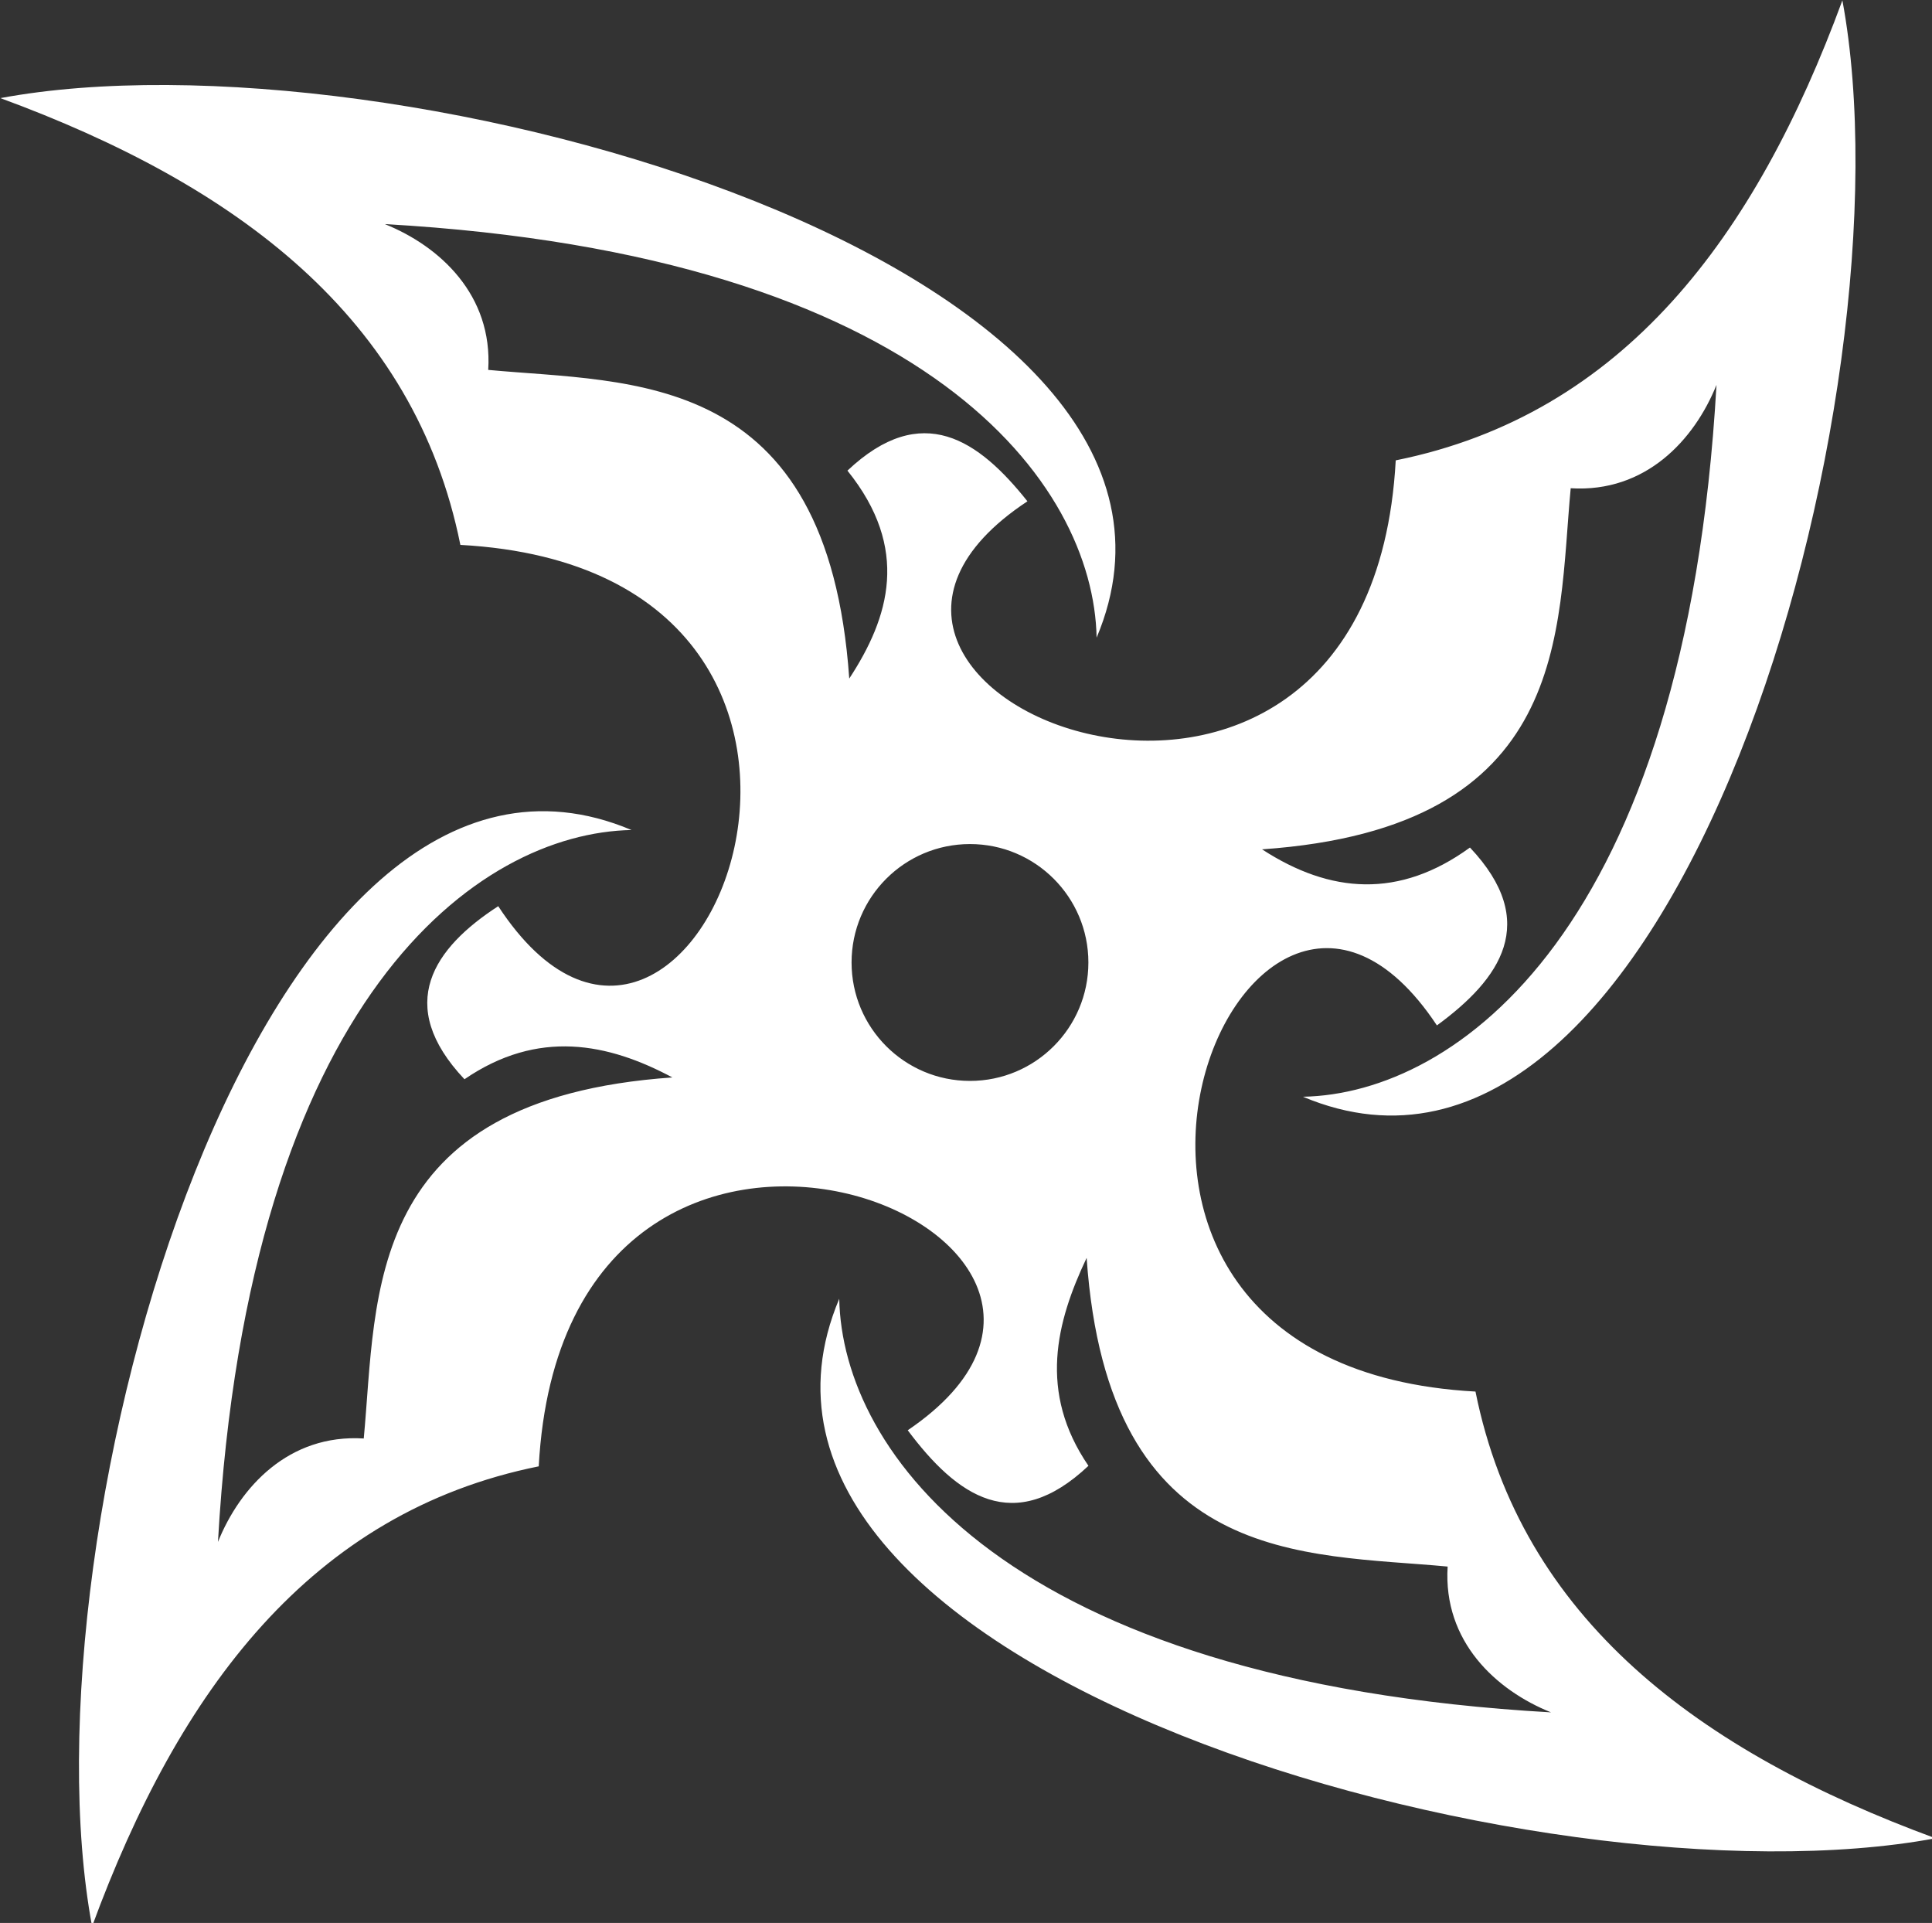 <?xml version="1.0" encoding="UTF-8" standalone="no"?>
<!-- Created with Inkscape (http://www.inkscape.org/) -->

<svg
   xmlns:dc="http://purl.org/dc/elements/1.1/"
   xmlns:cc="http://creativecommons.org/ns#"
   xmlns:rdf="http://www.w3.org/1999/02/22-rdf-syntax-ns#"
   xmlns:svg="http://www.w3.org/2000/svg"
   xmlns="http://www.w3.org/2000/svg"
   xmlns:sodipodi="http://sodipodi.sourceforge.net/DTD/sodipodi-0.dtd"
   xmlns:inkscape="http://www.inkscape.org/namespaces/inkscape"
   width="17.243mm"
   height="17.16mm"
   viewBox="0 0 17.243 17.16"
   version="1.1"
   id="svg8"
   inkscape:version="0.92.1 r15371">
  <rect x="0" y="0" width="17.243" height="17.16" fill="#333333" stroke="none"/>
  <defs
     id="defs2" />
  <sodipodi:namedview
     id="base"
     pagecolor="#3e3e3e"
     bordercolor="#666666"
     borderopacity="1.0"
     inkscape:pageopacity="0"
     inkscape:pageshadow="2"
     inkscape:zoom="7.5837205"
     inkscape:cx="11.356384"
     inkscape:cy="25.589712"
     inkscape:document-units="mm"
     inkscape:current-layer="layer2"
     showgrid="false"
     fit-margin-top="0"
     fit-margin-left="0"
     fit-margin-right="0"
     fit-margin-bottom="0"
     showguides="true"
     inkscape:guide-bbox="true"
     inkscape:window-width="1920"
     inkscape:window-height="1027"
     inkscape:window-x="-8"
     inkscape:window-y="-8"
     inkscape:window-maximized="1">
    <sodipodi:guide
       position="8.64,7.132"
       orientation="1,0"
       id="guide4514"
       inkscape:locked="false" />
    <sodipodi:guide
       position="6.738,8.579"
       orientation="0,1"
       id="guide4516"
       inkscape:locked="false" />
  </sodipodi:namedview>
  <g
     inkscape:groupmode="layer"
     id="layer2"
     inkscape:label="Livello 2"
     style="display:inline"
     transform="translate(-2.071,-2.067)">
    <path
       style="fill:#ffffff;fill-opacity:1;stroke:#ffe60c;stroke-width:0;stroke-linecap:butt;stroke-linejoin:miter;stroke-miterlimit:4;stroke-dasharray:none;stroke-opacity:1"
       d="m 69.865,7.812 c -2.923,7.953 -7.374,13.945 -15.043,15.49 -0.89,16.345 -22.198,7.845 -12.404,1.379 -1.635,-2.057 -3.547,-3.407 -6.062,-1.033 2.118,2.63 1.409,4.945 0.061,7.002 C 35.691,20.216 29.078,20.709 24.258,20.256 24.415,17.732 22.626,16.09 20.775,15.346 39.16,16.389 44.651,24.129 44.748,29.273 50.015,16.773 21.096,8.634 7.828,11.104 c 7.953,2.923 13.947,7.376 15.492,15.045 16.345,0.89 7.844,22.196 1.275,12.166 -2.16,1.399 -3.511,3.313 -1.137,5.828 2.485,-1.701 4.842,-1.214 7.002,-0.061 C 20.027,44.807 20.52,51.42 20.066,56.24 17.543,56.083 15.901,57.872 15.156,59.723 16.2,41.338 23.939,35.848 29.084,35.75 16.583,30.483 8.447,59.402 10.916,72.67 13.839,64.717 18.29,58.723 25.959,57.178 26.849,40.833 48.157,49.334 38.387,55.963 c 1.658,2.22 3.57,3.571 6.086,1.197 -1.698,-2.485 -1.084,-4.842 -0.061,-7.002 0.725,10.434 7.338,9.941 12.158,10.395 -0.157,2.524 1.631,4.166 3.482,4.91 C 41.668,64.42 36.178,56.68 36.08,51.535 30.813,64.036 59.732,72.172 73,69.703 65.047,66.78 59.053,62.329 57.508,54.66 41.163,53.77 49.664,32.463 56.209,42.33 c 2.136,-1.562 3.487,-3.475 1.113,-5.99 -2.376,1.728 -4.703,1.557 -7.002,0.061 10.434,-0.725 9.941,-7.34 10.395,-12.16 2.524,0.157 4.166,-1.629 4.91,-3.48 C 64.582,39.145 56.842,44.635 51.697,44.732 64.198,49.999 72.334,21.081 69.865,7.812 Z M 40.483,36.223 c 2.203,2.91e-4 3.988,1.786 3.988,3.988 0,2.203 -1.786,3.988 -3.988,3.988 -2.203,-2.9e-4 -3.988,-1.786 -3.988,-3.988 2.91e-4,-2.203 1.786,-3.988 3.988,-3.988 z"
       id="path4503"
       inkscape:connector-curvature="0"
       sodipodi:nodetypes="ccccccccccccccccccccccccccccccccccsccc"
       transform="scale(0.265)" />
  </g>
</svg>
